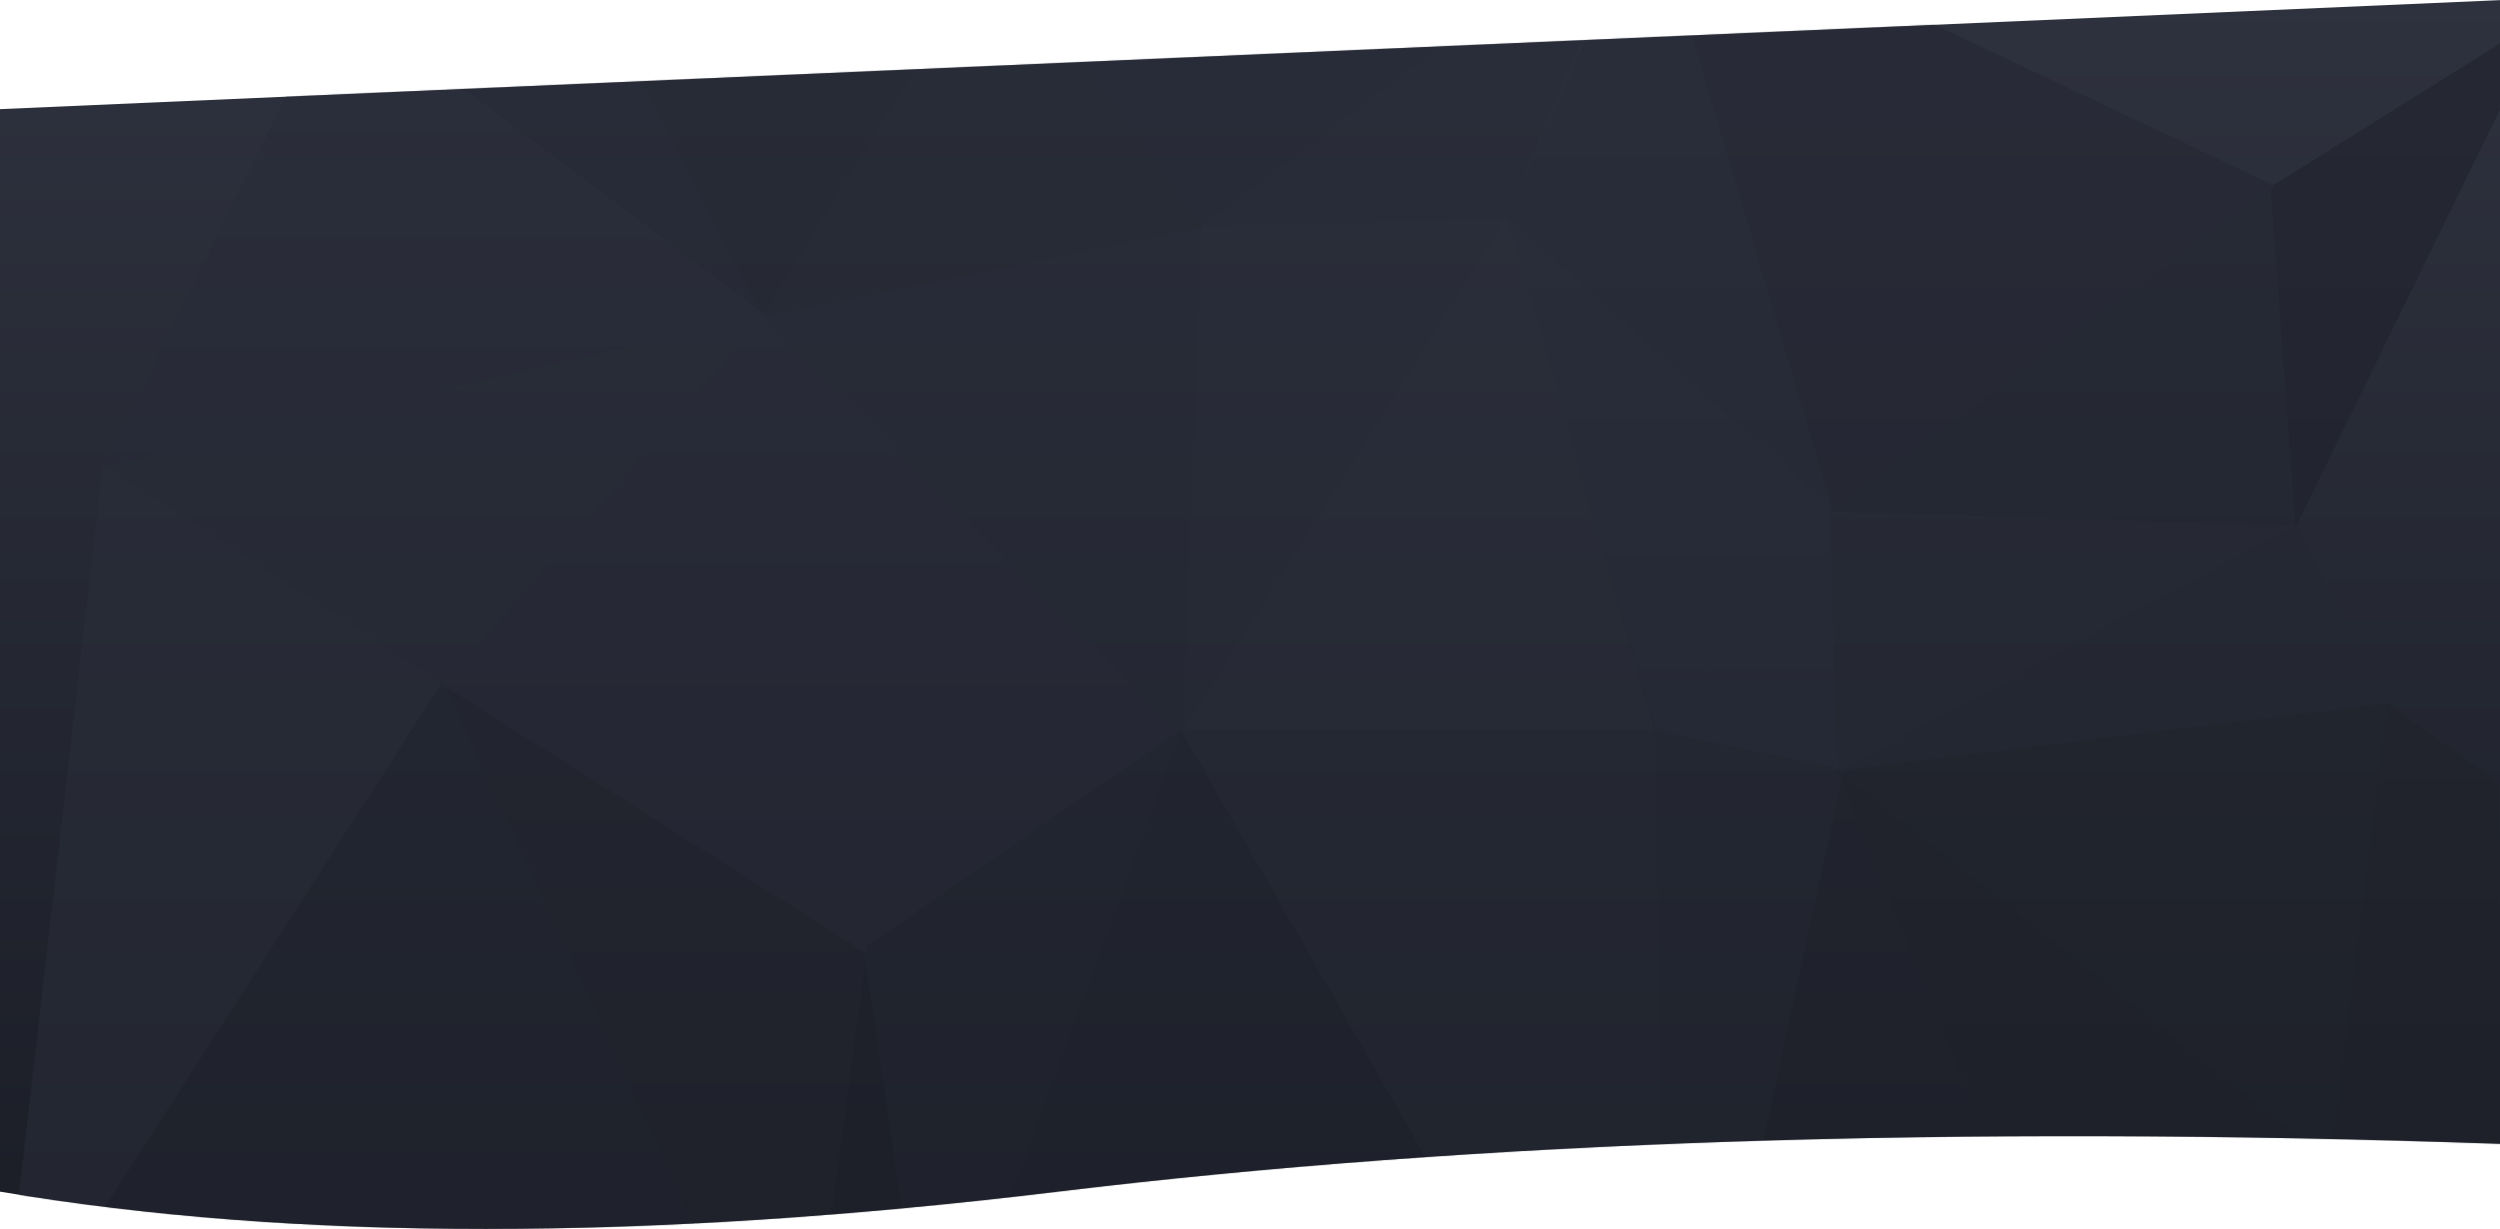 <?xml version="1.0" encoding="UTF-8"?>
<svg width="1920px" height="944px" viewBox="0 0 1920 944" version="1.1" xmlns="http://www.w3.org/2000/svg" xmlns:xlink="http://www.w3.org/1999/xlink">
    <!-- Generator: Sketch 49.1 (51147) - http://www.bohemiancoding.com/sketch -->
    <title>BG@1x</title>
    <desc>Created with Sketch.</desc>
    <defs>
        <linearGradient x1="50%" y1="95.505%" x2="50%" y2="-22.433%" id="linearGradient-1">
            <stop stop-color="#1C1F28" offset="0%"></stop>
            <stop stop-color="#323643" offset="100%"></stop>
        </linearGradient>
        <path d="M0,83.821 L1920,0.093 L1920,878.445 C1503.914,863.907 1134.704,876.153 812.37,915.183 C497.212,953.344 226.422,953.344 0,915.183 L0,83.821 Z" id="path-2"></path>
    </defs>
    <g id="Page-1" stroke="none" stroke-width="1" fill="none" fill-rule="evenodd">
        <g id="HF-Homepage" transform="translate(0, -2520)">
            <g id="Group-43" transform="translate(0, 2520)">
                <g id="BG">
                    <mask id="mask-3" fill="white">
                        <use xlink:href="#path-2"></use>
                    </mask>
                    <use id="Mask" fill="url(#linearGradient-1)" xlink:href="#path-2"></use>
                    <g id="trianglify-(1)" opacity="0.5" mask="url(#mask-3)" fill-rule="nonzero" stroke-width="1.51">
                        <g transform="translate(1068.5, 497) rotate(-360) translate(-1068.5, -497) translate(0, -308)" id="Shape">
                            <polygon stroke="#282C39" fill="#282C39" points="1272 870.507 1415 900 1408.542 700"></polygon>
                            <polygon stroke="#282C39" fill="#282C39" points="1409 699.093 1158 475 1272.426 869"></polygon>
                            <polygon stroke="#252934" fill="#252934" points="1412.423 900 1762 711.06 1406 700"></polygon>
                            <polygon stroke="#262A37" fill="#262A37" points="1409 699 1267.812 224 1158 474.822"></polygon>
                            <polygon stroke="#1F222B" fill="#1F222B" points="1279 1522 1587 1332.199 1412.313 901"></polygon>
                            <polygon stroke="#292D3A" fill="#292D3A" points="1156.359 475 908 869 1270 869"></polygon>
                            <polygon stroke="#232731" fill="#232731" points="1412 901 1834 849.371 1763.052 712"></polygon>
                            <polygon stroke="#1E2029" fill="#1E2029" points="1954 321 1744 452.224 1763.258 711"></polygon>
                            <polygon stroke="#222530" fill="#222530" points="1762 711 1742.732 452 1406 699.979"></polygon>
                            <polygon stroke="#272B37" fill="#272B37" points="1156 475 922.642 480.51 908 869"></polygon>
                            <polygon stroke="#262936" fill="#262936" points="1265 224 922 481 1155.864 475.473"></polygon>
                            <polygon stroke="#20232C" fill="#20232C" points="1412 900.479 1789.773 1202 1834 849"></polygon>
                            <polygon stroke="#242732" fill="#242732" points="1281.226 1520 1415 899.462 1272 870"></polygon>
                            <polygon stroke="#242631" fill="#242631" points="1746 450.934 1267 224 1407.937 699"></polygon>
                            <polygon stroke="#1F212A" fill="#1F212A" points="1587.171 1330 1790 1201.667 1412 901"></polygon>
                            <polygon stroke="#252934" fill="#252934" points="908 870 1280 1520 1270.815 870"></polygon>
                            <polygon stroke="#20232D" fill="#20232D" points="906.927 870 714 1398.47 1279 1520"></polygon>
                            <polygon stroke="#272A37" fill="#272A37" points="585 550 662.28 1039 907 870.475"></polygon>
                            <polygon stroke="#242834" fill="#242834" points="1266 224 764 260.846 922.139 481"></polygon>
                            <polygon stroke="#252935" fill="#252935" points="922 481 585 549.972 907.268 870"></polygon>
                            <polygon stroke="#242732" fill="#242732" points="763.628 262 585 551 922 481.971"></polygon>
                            <polygon stroke="#1F222A" fill="#1F222A" points="1790 1202 2137 1066.867 1834.063 849"></polygon>
                            <polygon stroke="#1F2229" fill="#1F2229" points="2120.476 1342 2137 1067 1790 1202.201"></polygon>
                            <polygon stroke="#22252F" fill="#22252F" points="662 1038.016 713.368 1397 906 870"></polygon>
                            <polygon stroke="#1D2029" fill="#1D2029" points="612 1418 715 1397.811 663.036 1039"></polygon>
                            <polygon stroke="#1D2025" fill="#1D2025" points="2074.108 1610 2121 1341.018 1790 1201"></polygon>
                            <polygon stroke="#21242E" fill="#21242E" points="341 833 614.375 1417 665 1037.767"></polygon>
                            <polygon stroke="#282C38" fill="#282C38" points="80 666.182 339.953 834 587 550"></polygon>
                            <polygon stroke="#272A37" fill="#272A37" points="587.682 550 341 833.638 665 1039"></polygon>
                            <polygon stroke="#222530" fill="#222530" points="763 261.544 408 209 584.58 551"></polygon>
                            <polygon stroke="#242733" fill="#242733" points="408.64 209 258 303.949 585 551"></polygon>
                            <polygon stroke="#272A37" fill="#272A37" points="258.833 304 80 666 587 550.234"></polygon>
                            <polygon stroke="#22252F" fill="#22252F" points="339.081 833 0 1359.151 612 1417"></polygon>
                            <polygon stroke="#2A2D39" fill="#2A2D39" points="79.691 666 0 1359 338 833.054"></polygon>
                        </g>
                    </g>
                </g>
            </g>
        </g>
    </g>
</svg>